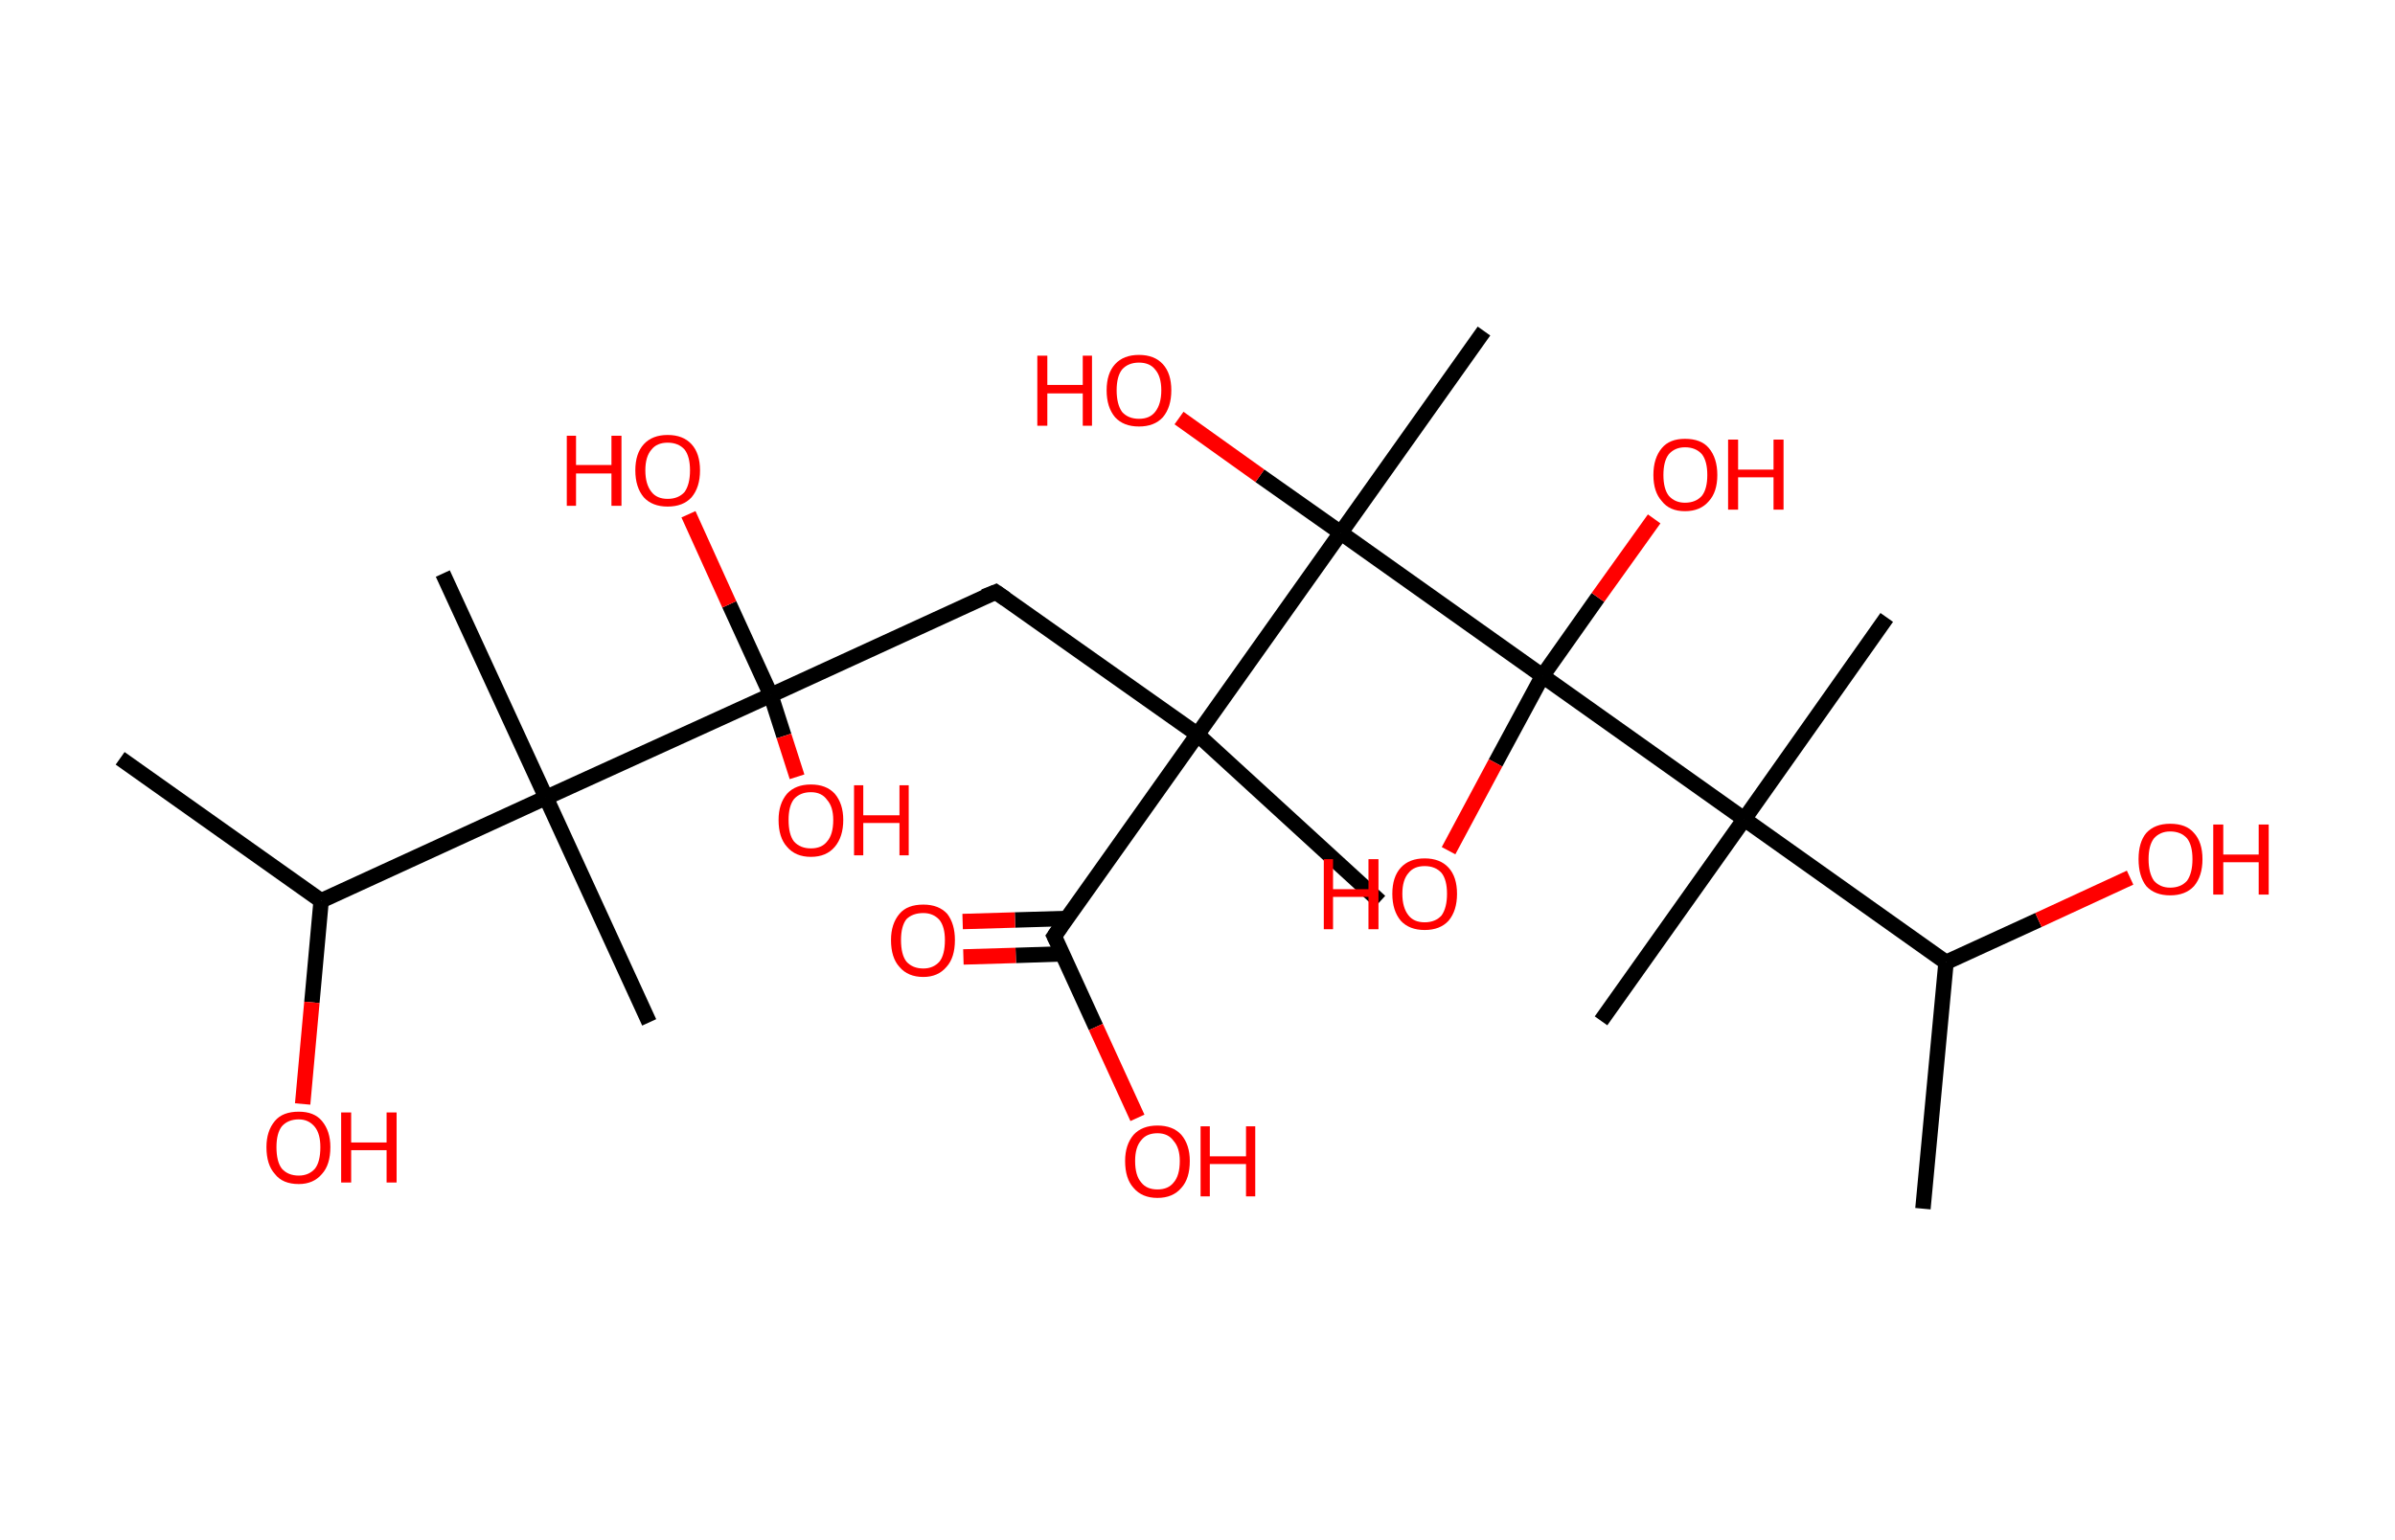 <?xml version='1.0' encoding='ASCII' standalone='yes'?>
<svg xmlns="http://www.w3.org/2000/svg" xmlns:rdkit="http://www.rdkit.org/xml" xmlns:xlink="http://www.w3.org/1999/xlink" version="1.1" baseProfile="full" xml:space="preserve" width="311px" height="200px" viewBox="0 0 311 200">
<!-- END OF HEADER -->
<rect style="opacity:1.0;fill:#FFFFFF;stroke:none" width="311.0" height="200.0" x="0.0" y="0.0"> </rect>
<path class="bond-0 atom-0 atom-1" d="M 15.6,98.5 L 41.7,117.0" style="fill:none;fill-rule:evenodd;stroke:#000000;stroke-width:2.0px;stroke-linecap:butt;stroke-linejoin:miter;stroke-opacity:1"/>
<path class="bond-1 atom-1 atom-2" d="M 41.7,117.0 L 40.5,130.2" style="fill:none;fill-rule:evenodd;stroke:#000000;stroke-width:2.0px;stroke-linecap:butt;stroke-linejoin:miter;stroke-opacity:1"/>
<path class="bond-1 atom-1 atom-2" d="M 40.5,130.2 L 39.3,143.4" style="fill:none;fill-rule:evenodd;stroke:#FF0000;stroke-width:2.0px;stroke-linecap:butt;stroke-linejoin:miter;stroke-opacity:1"/>
<path class="bond-2 atom-1 atom-3" d="M 41.7,117.0 L 70.9,103.6" style="fill:none;fill-rule:evenodd;stroke:#000000;stroke-width:2.0px;stroke-linecap:butt;stroke-linejoin:miter;stroke-opacity:1"/>
<path class="bond-3 atom-3 atom-4" d="M 70.9,103.6 L 57.5,74.5" style="fill:none;fill-rule:evenodd;stroke:#000000;stroke-width:2.0px;stroke-linecap:butt;stroke-linejoin:miter;stroke-opacity:1"/>
<path class="bond-4 atom-3 atom-5" d="M 70.9,103.6 L 84.3,132.8" style="fill:none;fill-rule:evenodd;stroke:#000000;stroke-width:2.0px;stroke-linecap:butt;stroke-linejoin:miter;stroke-opacity:1"/>
<path class="bond-5 atom-3 atom-6" d="M 70.9,103.6 L 100.1,90.3" style="fill:none;fill-rule:evenodd;stroke:#000000;stroke-width:2.0px;stroke-linecap:butt;stroke-linejoin:miter;stroke-opacity:1"/>
<path class="bond-6 atom-6 atom-7" d="M 100.1,90.3 L 101.8,95.6" style="fill:none;fill-rule:evenodd;stroke:#000000;stroke-width:2.0px;stroke-linecap:butt;stroke-linejoin:miter;stroke-opacity:1"/>
<path class="bond-6 atom-6 atom-7" d="M 101.8,95.6 L 103.5,100.9" style="fill:none;fill-rule:evenodd;stroke:#FF0000;stroke-width:2.0px;stroke-linecap:butt;stroke-linejoin:miter;stroke-opacity:1"/>
<path class="bond-7 atom-6 atom-8" d="M 100.1,90.3 L 94.7,78.5" style="fill:none;fill-rule:evenodd;stroke:#000000;stroke-width:2.0px;stroke-linecap:butt;stroke-linejoin:miter;stroke-opacity:1"/>
<path class="bond-7 atom-6 atom-8" d="M 94.7,78.5 L 89.4,66.8" style="fill:none;fill-rule:evenodd;stroke:#FF0000;stroke-width:2.0px;stroke-linecap:butt;stroke-linejoin:miter;stroke-opacity:1"/>
<path class="bond-8 atom-6 atom-9" d="M 100.1,90.3 L 129.3,76.9" style="fill:none;fill-rule:evenodd;stroke:#000000;stroke-width:2.0px;stroke-linecap:butt;stroke-linejoin:miter;stroke-opacity:1"/>
<path class="bond-9 atom-9 atom-10" d="M 129.3,76.9 L 155.5,95.4" style="fill:none;fill-rule:evenodd;stroke:#000000;stroke-width:2.0px;stroke-linecap:butt;stroke-linejoin:miter;stroke-opacity:1"/>
<path class="bond-10 atom-10 atom-11" d="M 155.5,95.4 L 179.2,117.1" style="fill:none;fill-rule:evenodd;stroke:#000000;stroke-width:2.0px;stroke-linecap:butt;stroke-linejoin:miter;stroke-opacity:1"/>
<path class="bond-11 atom-10 atom-12" d="M 155.5,95.4 L 136.9,121.6" style="fill:none;fill-rule:evenodd;stroke:#000000;stroke-width:2.0px;stroke-linecap:butt;stroke-linejoin:miter;stroke-opacity:1"/>
<path class="bond-12 atom-12 atom-13" d="M 138.6,119.3 L 131.8,119.5" style="fill:none;fill-rule:evenodd;stroke:#000000;stroke-width:2.0px;stroke-linecap:butt;stroke-linejoin:miter;stroke-opacity:1"/>
<path class="bond-12 atom-12 atom-13" d="M 131.8,119.5 L 125.0,119.7" style="fill:none;fill-rule:evenodd;stroke:#FF0000;stroke-width:2.0px;stroke-linecap:butt;stroke-linejoin:miter;stroke-opacity:1"/>
<path class="bond-12 atom-12 atom-13" d="M 138.0,123.9 L 131.9,124.1" style="fill:none;fill-rule:evenodd;stroke:#000000;stroke-width:2.0px;stroke-linecap:butt;stroke-linejoin:miter;stroke-opacity:1"/>
<path class="bond-12 atom-12 atom-13" d="M 131.9,124.1 L 125.1,124.3" style="fill:none;fill-rule:evenodd;stroke:#FF0000;stroke-width:2.0px;stroke-linecap:butt;stroke-linejoin:miter;stroke-opacity:1"/>
<path class="bond-13 atom-12 atom-14" d="M 136.9,121.6 L 142.3,133.4" style="fill:none;fill-rule:evenodd;stroke:#000000;stroke-width:2.0px;stroke-linecap:butt;stroke-linejoin:miter;stroke-opacity:1"/>
<path class="bond-13 atom-12 atom-14" d="M 142.3,133.4 L 147.7,145.2" style="fill:none;fill-rule:evenodd;stroke:#FF0000;stroke-width:2.0px;stroke-linecap:butt;stroke-linejoin:miter;stroke-opacity:1"/>
<path class="bond-14 atom-10 atom-15" d="M 155.5,95.4 L 174.1,69.2" style="fill:none;fill-rule:evenodd;stroke:#000000;stroke-width:2.0px;stroke-linecap:butt;stroke-linejoin:miter;stroke-opacity:1"/>
<path class="bond-15 atom-15 atom-16" d="M 174.1,69.2 L 192.7,43.0" style="fill:none;fill-rule:evenodd;stroke:#000000;stroke-width:2.0px;stroke-linecap:butt;stroke-linejoin:miter;stroke-opacity:1"/>
<path class="bond-16 atom-15 atom-17" d="M 174.1,69.2 L 163.6,61.8" style="fill:none;fill-rule:evenodd;stroke:#000000;stroke-width:2.0px;stroke-linecap:butt;stroke-linejoin:miter;stroke-opacity:1"/>
<path class="bond-16 atom-15 atom-17" d="M 163.6,61.8 L 153.1,54.3" style="fill:none;fill-rule:evenodd;stroke:#FF0000;stroke-width:2.0px;stroke-linecap:butt;stroke-linejoin:miter;stroke-opacity:1"/>
<path class="bond-17 atom-15 atom-18" d="M 174.1,69.2 L 200.3,87.8" style="fill:none;fill-rule:evenodd;stroke:#000000;stroke-width:2.0px;stroke-linecap:butt;stroke-linejoin:miter;stroke-opacity:1"/>
<path class="bond-18 atom-18 atom-19" d="M 200.3,87.8 L 194.2,99.1" style="fill:none;fill-rule:evenodd;stroke:#000000;stroke-width:2.0px;stroke-linecap:butt;stroke-linejoin:miter;stroke-opacity:1"/>
<path class="bond-18 atom-18 atom-19" d="M 194.2,99.1 L 188.1,110.5" style="fill:none;fill-rule:evenodd;stroke:#FF0000;stroke-width:2.0px;stroke-linecap:butt;stroke-linejoin:miter;stroke-opacity:1"/>
<path class="bond-19 atom-18 atom-20" d="M 200.3,87.8 L 207.5,77.6" style="fill:none;fill-rule:evenodd;stroke:#000000;stroke-width:2.0px;stroke-linecap:butt;stroke-linejoin:miter;stroke-opacity:1"/>
<path class="bond-19 atom-18 atom-20" d="M 207.5,77.6 L 214.8,67.4" style="fill:none;fill-rule:evenodd;stroke:#FF0000;stroke-width:2.0px;stroke-linecap:butt;stroke-linejoin:miter;stroke-opacity:1"/>
<path class="bond-20 atom-18 atom-21" d="M 200.3,87.8 L 226.5,106.4" style="fill:none;fill-rule:evenodd;stroke:#000000;stroke-width:2.0px;stroke-linecap:butt;stroke-linejoin:miter;stroke-opacity:1"/>
<path class="bond-21 atom-21 atom-22" d="M 226.5,106.4 L 207.9,132.6" style="fill:none;fill-rule:evenodd;stroke:#000000;stroke-width:2.0px;stroke-linecap:butt;stroke-linejoin:miter;stroke-opacity:1"/>
<path class="bond-22 atom-21 atom-23" d="M 226.5,106.4 L 245.0,80.2" style="fill:none;fill-rule:evenodd;stroke:#000000;stroke-width:2.0px;stroke-linecap:butt;stroke-linejoin:miter;stroke-opacity:1"/>
<path class="bond-23 atom-21 atom-24" d="M 226.5,106.4 L 252.7,125.0" style="fill:none;fill-rule:evenodd;stroke:#000000;stroke-width:2.0px;stroke-linecap:butt;stroke-linejoin:miter;stroke-opacity:1"/>
<path class="bond-24 atom-24 atom-25" d="M 252.7,125.0 L 249.7,157.0" style="fill:none;fill-rule:evenodd;stroke:#000000;stroke-width:2.0px;stroke-linecap:butt;stroke-linejoin:miter;stroke-opacity:1"/>
<path class="bond-25 atom-24 atom-26" d="M 252.7,125.0 L 264.7,119.5" style="fill:none;fill-rule:evenodd;stroke:#000000;stroke-width:2.0px;stroke-linecap:butt;stroke-linejoin:miter;stroke-opacity:1"/>
<path class="bond-25 atom-24 atom-26" d="M 264.7,119.5 L 276.6,114.0" style="fill:none;fill-rule:evenodd;stroke:#FF0000;stroke-width:2.0px;stroke-linecap:butt;stroke-linejoin:miter;stroke-opacity:1"/>
<path d="M 127.8,77.5 L 129.3,76.9 L 130.6,77.8" style="fill:none;stroke:#000000;stroke-width:2.0px;stroke-linecap:butt;stroke-linejoin:miter;stroke-opacity:1;"/>
<path d="M 137.8,120.3 L 136.9,121.6 L 137.2,122.2" style="fill:none;stroke:#000000;stroke-width:2.0px;stroke-linecap:butt;stroke-linejoin:miter;stroke-opacity:1;"/>
<path class="atom-2" d="M 34.6 149.0 Q 34.6 146.9, 35.7 145.6 Q 36.7 144.4, 38.8 144.4 Q 40.8 144.4, 41.8 145.6 Q 42.9 146.9, 42.9 149.0 Q 42.9 151.3, 41.8 152.5 Q 40.7 153.8, 38.8 153.8 Q 36.7 153.8, 35.7 152.5 Q 34.6 151.3, 34.6 149.0 M 38.8 152.7 Q 40.1 152.7, 40.9 151.8 Q 41.6 150.9, 41.6 149.0 Q 41.6 147.3, 40.9 146.4 Q 40.1 145.4, 38.8 145.4 Q 37.4 145.4, 36.6 146.3 Q 35.9 147.2, 35.9 149.0 Q 35.9 150.9, 36.6 151.8 Q 37.4 152.7, 38.8 152.7 " fill="#FF0000"/>
<path class="atom-2" d="M 44.3 144.5 L 45.6 144.5 L 45.6 148.4 L 50.2 148.4 L 50.2 144.5 L 51.5 144.5 L 51.5 153.6 L 50.2 153.6 L 50.2 149.4 L 45.6 149.4 L 45.6 153.6 L 44.3 153.6 L 44.3 144.5 " fill="#FF0000"/>
<path class="atom-7" d="M 101.1 106.5 Q 101.1 104.4, 102.2 103.1 Q 103.3 101.9, 105.3 101.9 Q 107.3 101.9, 108.4 103.1 Q 109.5 104.4, 109.5 106.5 Q 109.5 108.7, 108.4 110.0 Q 107.3 111.3, 105.3 111.3 Q 103.3 111.3, 102.2 110.0 Q 101.1 108.8, 101.1 106.5 M 105.3 110.2 Q 106.7 110.2, 107.4 109.3 Q 108.2 108.4, 108.2 106.5 Q 108.2 104.8, 107.4 103.9 Q 106.7 102.9, 105.3 102.9 Q 103.9 102.9, 103.1 103.8 Q 102.4 104.7, 102.4 106.5 Q 102.4 108.4, 103.1 109.3 Q 103.9 110.2, 105.3 110.2 " fill="#FF0000"/>
<path class="atom-7" d="M 110.9 102.0 L 112.1 102.0 L 112.1 105.9 L 116.8 105.9 L 116.8 102.0 L 118.0 102.0 L 118.0 111.1 L 116.8 111.1 L 116.8 106.9 L 112.1 106.9 L 112.1 111.1 L 110.9 111.1 L 110.9 102.0 " fill="#FF0000"/>
<path class="atom-8" d="M 73.6 56.6 L 74.8 56.6 L 74.8 60.4 L 79.4 60.4 L 79.4 56.6 L 80.7 56.6 L 80.7 65.7 L 79.4 65.7 L 79.4 61.5 L 74.8 61.5 L 74.8 65.7 L 73.6 65.7 L 73.6 56.6 " fill="#FF0000"/>
<path class="atom-8" d="M 82.5 61.1 Q 82.5 58.9, 83.6 57.7 Q 84.7 56.5, 86.7 56.5 Q 88.7 56.5, 89.8 57.7 Q 90.9 58.9, 90.9 61.1 Q 90.9 63.3, 89.8 64.6 Q 88.7 65.8, 86.7 65.8 Q 84.7 65.8, 83.6 64.6 Q 82.5 63.3, 82.5 61.1 M 86.7 64.8 Q 88.1 64.8, 88.9 63.9 Q 89.6 62.9, 89.6 61.1 Q 89.6 59.3, 88.9 58.4 Q 88.1 57.5, 86.7 57.5 Q 85.3 57.5, 84.6 58.4 Q 83.8 59.3, 83.8 61.1 Q 83.8 62.9, 84.6 63.9 Q 85.3 64.8, 86.7 64.8 " fill="#FF0000"/>
<path class="atom-13" d="M 115.7 122.1 Q 115.7 120.0, 116.8 118.7 Q 117.8 117.5, 119.9 117.5 Q 121.9 117.5, 123.0 118.7 Q 124.0 120.0, 124.0 122.1 Q 124.0 124.4, 122.9 125.6 Q 121.8 126.9, 119.9 126.9 Q 117.9 126.9, 116.8 125.6 Q 115.7 124.4, 115.7 122.1 M 119.9 125.8 Q 121.2 125.8, 122.0 124.9 Q 122.7 124.0, 122.7 122.1 Q 122.7 120.4, 122.0 119.5 Q 121.2 118.6, 119.9 118.6 Q 118.5 118.6, 117.7 119.4 Q 117.0 120.3, 117.0 122.1 Q 117.0 124.0, 117.7 124.9 Q 118.5 125.8, 119.9 125.8 " fill="#FF0000"/>
<path class="atom-14" d="M 146.1 150.8 Q 146.1 148.7, 147.2 147.4 Q 148.3 146.2, 150.3 146.2 Q 152.3 146.2, 153.4 147.4 Q 154.5 148.7, 154.5 150.8 Q 154.5 153.1, 153.4 154.3 Q 152.3 155.6, 150.3 155.6 Q 148.3 155.6, 147.2 154.3 Q 146.1 153.1, 146.1 150.8 M 150.3 154.5 Q 151.7 154.5, 152.4 153.6 Q 153.2 152.7, 153.2 150.8 Q 153.2 149.1, 152.4 148.2 Q 151.7 147.2, 150.3 147.2 Q 148.9 147.2, 148.2 148.1 Q 147.4 149.0, 147.4 150.8 Q 147.4 152.7, 148.2 153.6 Q 148.9 154.5, 150.3 154.5 " fill="#FF0000"/>
<path class="atom-14" d="M 155.9 146.3 L 157.1 146.3 L 157.1 150.2 L 161.8 150.2 L 161.8 146.3 L 163.0 146.3 L 163.0 155.4 L 161.8 155.4 L 161.8 151.2 L 157.1 151.2 L 157.1 155.4 L 155.9 155.4 L 155.9 146.3 " fill="#FF0000"/>
<path class="atom-17" d="M 134.7 46.2 L 136.0 46.2 L 136.0 50.0 L 140.6 50.0 L 140.6 46.2 L 141.8 46.2 L 141.8 55.3 L 140.6 55.3 L 140.6 51.1 L 136.0 51.1 L 136.0 55.3 L 134.7 55.3 L 134.7 46.2 " fill="#FF0000"/>
<path class="atom-17" d="M 143.7 50.7 Q 143.7 48.5, 144.8 47.3 Q 145.9 46.1, 147.9 46.1 Q 149.9 46.1, 151.0 47.3 Q 152.1 48.5, 152.1 50.7 Q 152.1 52.9, 151.0 54.2 Q 149.9 55.4, 147.9 55.4 Q 145.9 55.4, 144.8 54.2 Q 143.7 52.9, 143.7 50.7 M 147.9 54.4 Q 149.3 54.4, 150.0 53.5 Q 150.8 52.5, 150.8 50.7 Q 150.8 48.9, 150.0 48.0 Q 149.3 47.1, 147.9 47.1 Q 146.5 47.1, 145.7 48.0 Q 145.0 48.9, 145.0 50.7 Q 145.0 52.5, 145.7 53.5 Q 146.5 54.4, 147.9 54.4 " fill="#FF0000"/>
<path class="atom-19" d="M 171.9 111.6 L 173.1 111.6 L 173.1 115.5 L 177.7 115.5 L 177.7 111.6 L 179.0 111.6 L 179.0 120.7 L 177.7 120.7 L 177.7 116.5 L 173.1 116.5 L 173.1 120.7 L 171.9 120.7 L 171.9 111.6 " fill="#FF0000"/>
<path class="atom-19" d="M 180.8 116.1 Q 180.8 113.9, 181.9 112.7 Q 183.0 111.5, 185.0 111.5 Q 187.0 111.5, 188.1 112.7 Q 189.2 113.9, 189.2 116.1 Q 189.2 118.3, 188.1 119.6 Q 187.0 120.8, 185.0 120.8 Q 183.0 120.8, 181.9 119.6 Q 180.8 118.3, 180.8 116.1 M 185.0 119.8 Q 186.4 119.8, 187.2 118.9 Q 187.9 117.9, 187.9 116.1 Q 187.9 114.3, 187.2 113.4 Q 186.4 112.5, 185.0 112.5 Q 183.6 112.5, 182.9 113.4 Q 182.1 114.3, 182.1 116.1 Q 182.1 117.9, 182.9 118.9 Q 183.6 119.8, 185.0 119.8 " fill="#FF0000"/>
<path class="atom-20" d="M 214.7 61.7 Q 214.7 59.5, 215.8 58.2 Q 216.8 57.0, 218.8 57.0 Q 220.9 57.0, 221.9 58.2 Q 223.0 59.5, 223.0 61.7 Q 223.0 63.9, 221.9 65.1 Q 220.8 66.4, 218.8 66.4 Q 216.8 66.4, 215.8 65.1 Q 214.7 63.9, 214.7 61.7 M 218.8 65.3 Q 220.2 65.3, 221.0 64.4 Q 221.7 63.5, 221.7 61.7 Q 221.7 59.9, 221.0 59.0 Q 220.2 58.1, 218.8 58.1 Q 217.5 58.1, 216.7 59.0 Q 216.0 59.9, 216.0 61.7 Q 216.0 63.5, 216.7 64.4 Q 217.5 65.3, 218.8 65.3 " fill="#FF0000"/>
<path class="atom-20" d="M 224.4 57.1 L 225.7 57.1 L 225.7 61.0 L 230.3 61.0 L 230.3 57.1 L 231.6 57.1 L 231.6 66.2 L 230.3 66.2 L 230.3 62.0 L 225.7 62.0 L 225.7 66.2 L 224.4 66.2 L 224.4 57.1 " fill="#FF0000"/>
<path class="atom-26" d="M 277.7 111.6 Q 277.7 109.4, 278.7 108.2 Q 279.8 107.0, 281.8 107.0 Q 283.9 107.0, 284.9 108.2 Q 286.0 109.4, 286.0 111.6 Q 286.0 113.8, 284.9 115.1 Q 283.8 116.3, 281.8 116.3 Q 279.8 116.3, 278.7 115.1 Q 277.7 113.8, 277.7 111.6 M 281.8 115.3 Q 283.2 115.3, 284.0 114.4 Q 284.7 113.4, 284.7 111.6 Q 284.7 109.8, 284.0 108.9 Q 283.2 108.0, 281.8 108.0 Q 280.5 108.0, 279.7 108.9 Q 279.0 109.8, 279.0 111.6 Q 279.0 113.4, 279.7 114.4 Q 280.5 115.3, 281.8 115.3 " fill="#FF0000"/>
<path class="atom-26" d="M 287.4 107.1 L 288.7 107.1 L 288.7 111.0 L 293.3 111.0 L 293.3 107.1 L 294.6 107.1 L 294.6 116.2 L 293.3 116.2 L 293.3 112.0 L 288.7 112.0 L 288.7 116.2 L 287.4 116.2 L 287.4 107.1 " fill="#FF0000"/>
</svg>
